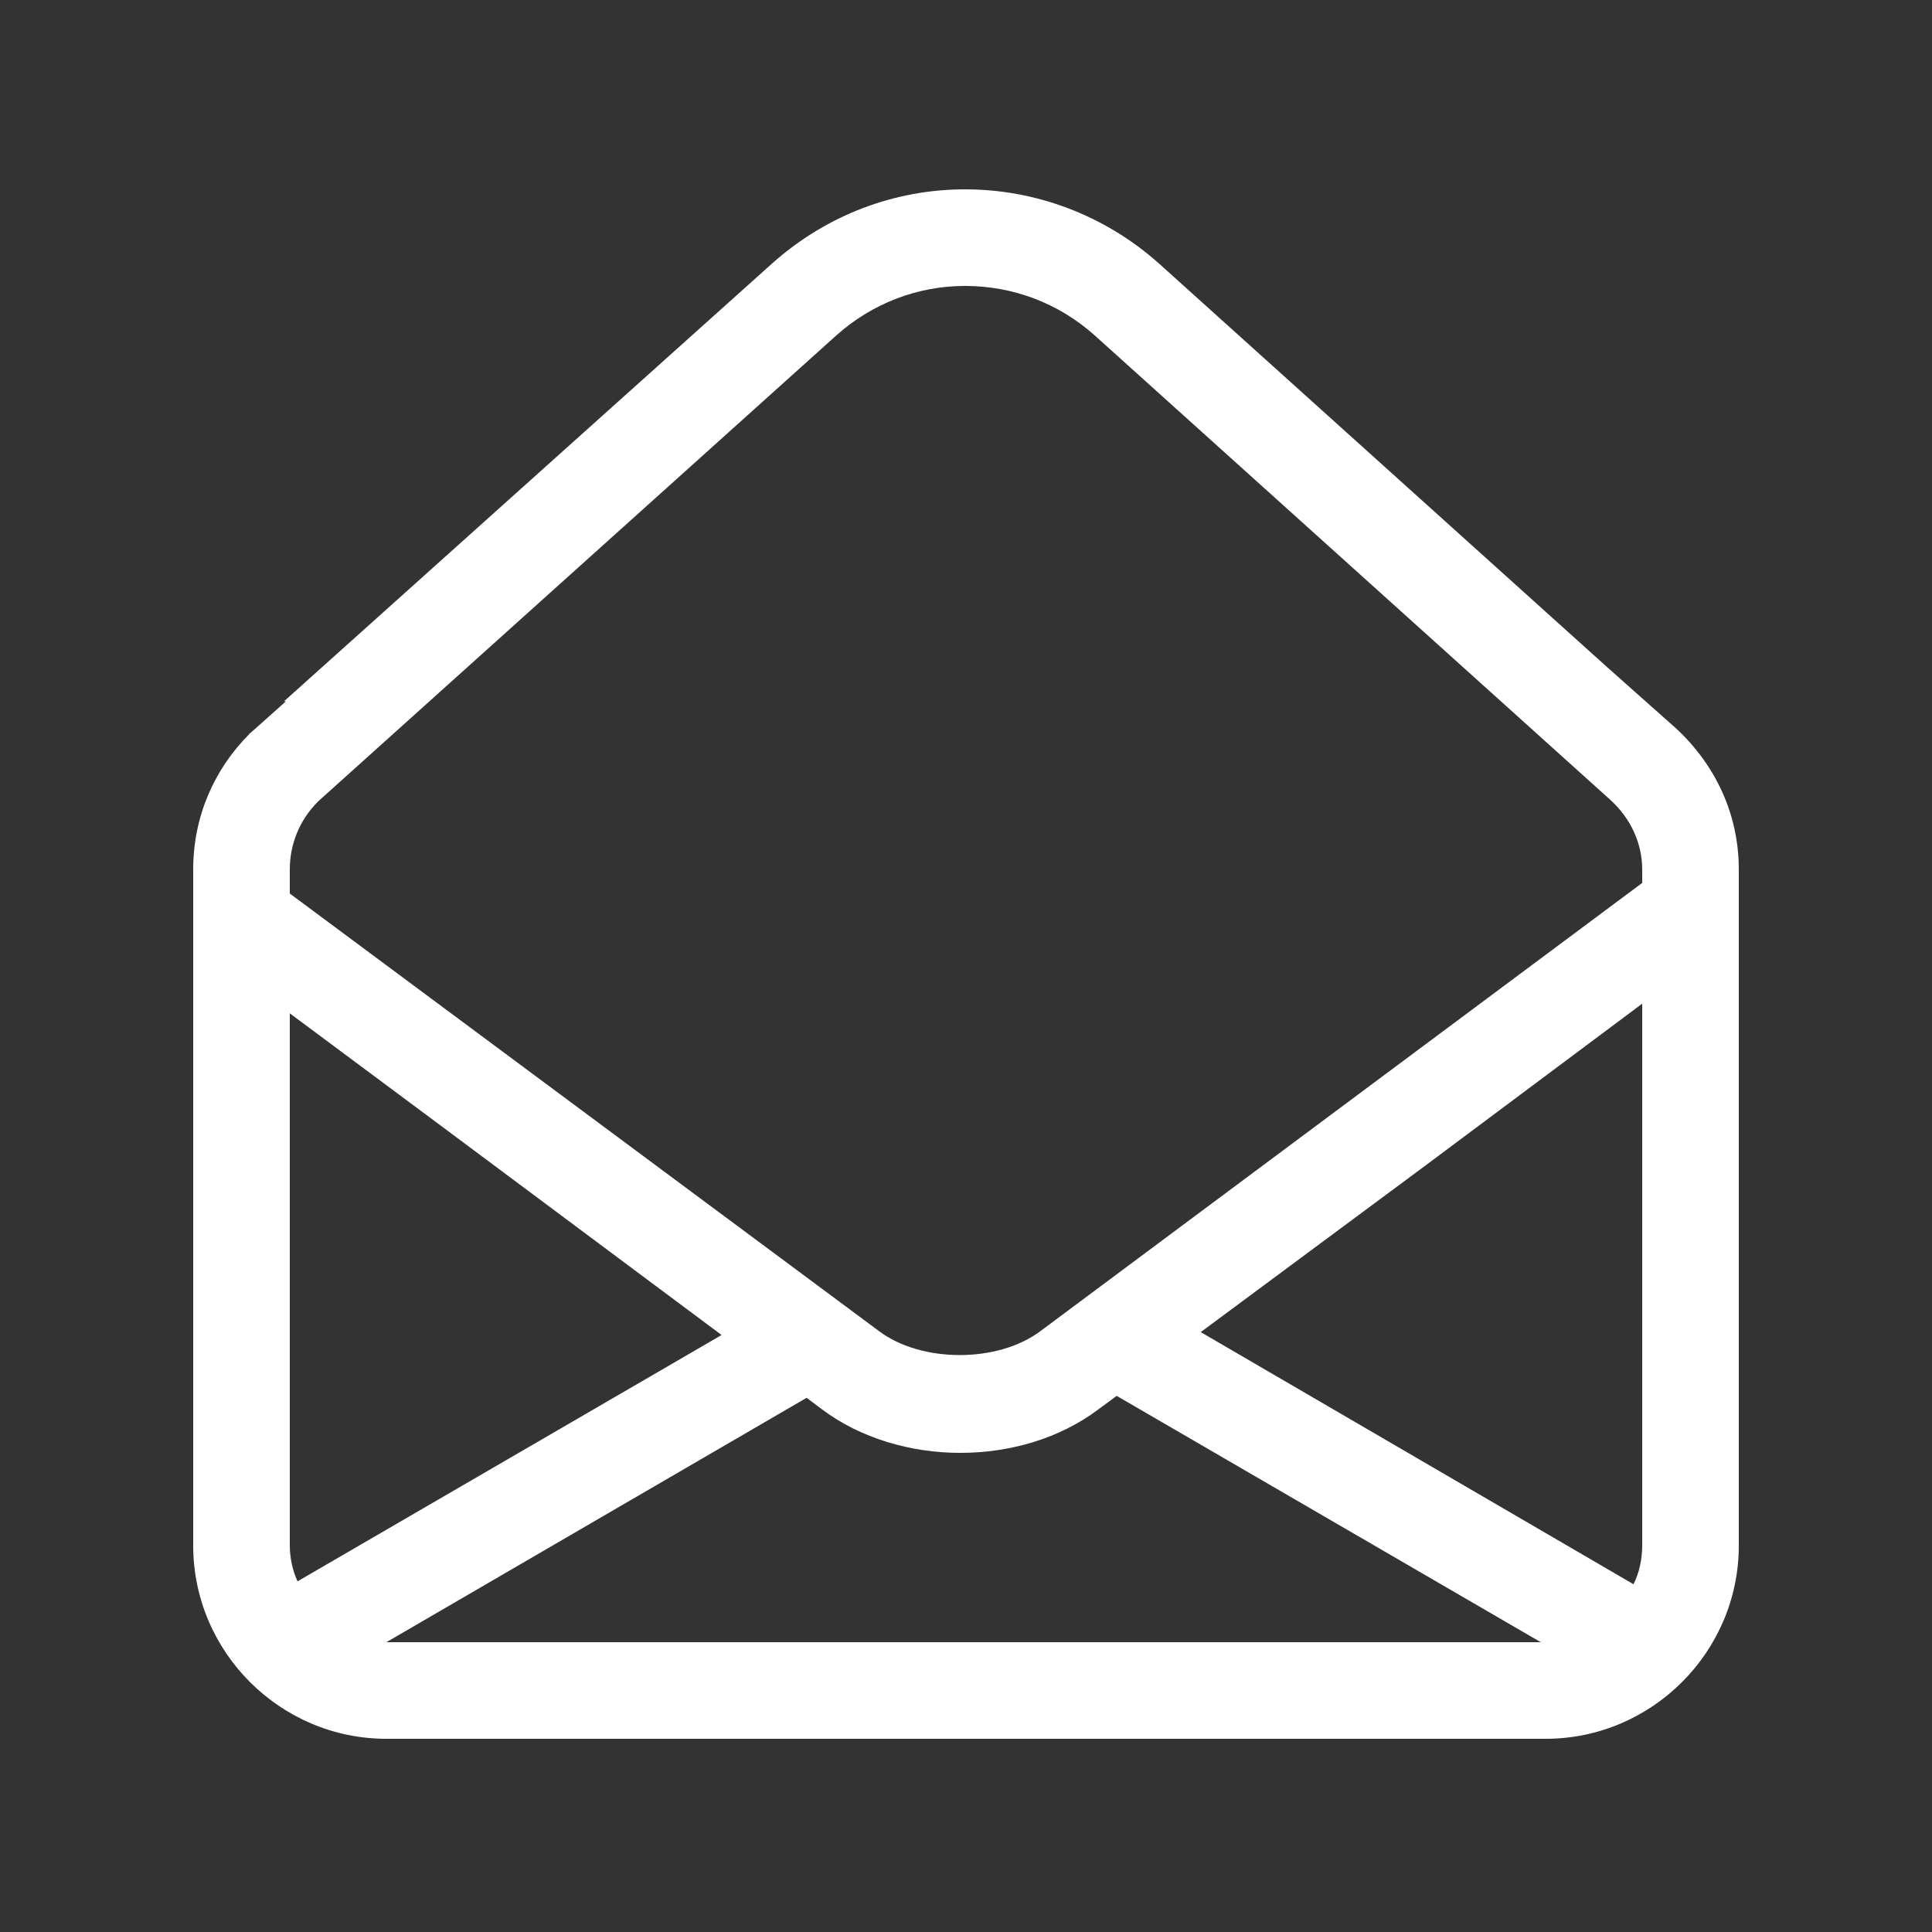 <?xml version="1.0" encoding="UTF-8" standalone="no"?><svg width='56' height='56' viewBox='0 0 56 56' fill='none' xmlns='http://www.w3.org/2000/svg'>
<rect x="0" y="0" width="56" height="56" fill="#333333" stroke="none"/>
<path d='M48.58 21.112L46.564 19.32L33.6 7.644C32.004 6.216 29.988 5.488 27.972 5.488C25.956 5.488 23.968 6.216 22.372 7.644L8.232 20.328H8.288L7.252 21.252C7.252 21.252 7.224 21.252 7.224 21.28C6.216 22.288 5.6 23.66 5.6 25.2V44.8C5.6 47.88 8.12 50.4 11.2 50.4H44.8C47.88 50.4 50.4 47.88 50.4 44.8V25.2C50.4 23.576 49.7 22.148 48.58 21.112ZM8.624 45.836C8.484 45.528 8.4 45.164 8.4 44.8V29.372L12.992 32.788L20.916 38.696L8.624 45.836ZM11.2 47.6L23.38 40.516L23.828 40.852C24.948 41.692 26.404 42.112 27.832 42.112C29.288 42.112 30.716 41.692 31.836 40.852L32.368 40.46L44.66 47.6H11.2ZM47.6 44.8C47.6 45.192 47.516 45.584 47.348 45.92L34.804 38.612L41.3 33.796L47.6 29.092V44.8ZM47.6 25.592L30.156 38.584C28.924 39.508 26.712 39.508 25.48 38.584L8.4 25.9V25.2C8.4 24.472 8.68 23.772 9.212 23.24L9.24 23.212L24.248 9.716C25.284 8.792 26.6 8.288 27.972 8.288C29.372 8.288 30.688 8.792 31.724 9.716L46.676 23.184C47.264 23.716 47.6 24.444 47.6 25.2V25.592Z' fill='white'/>
</svg>
